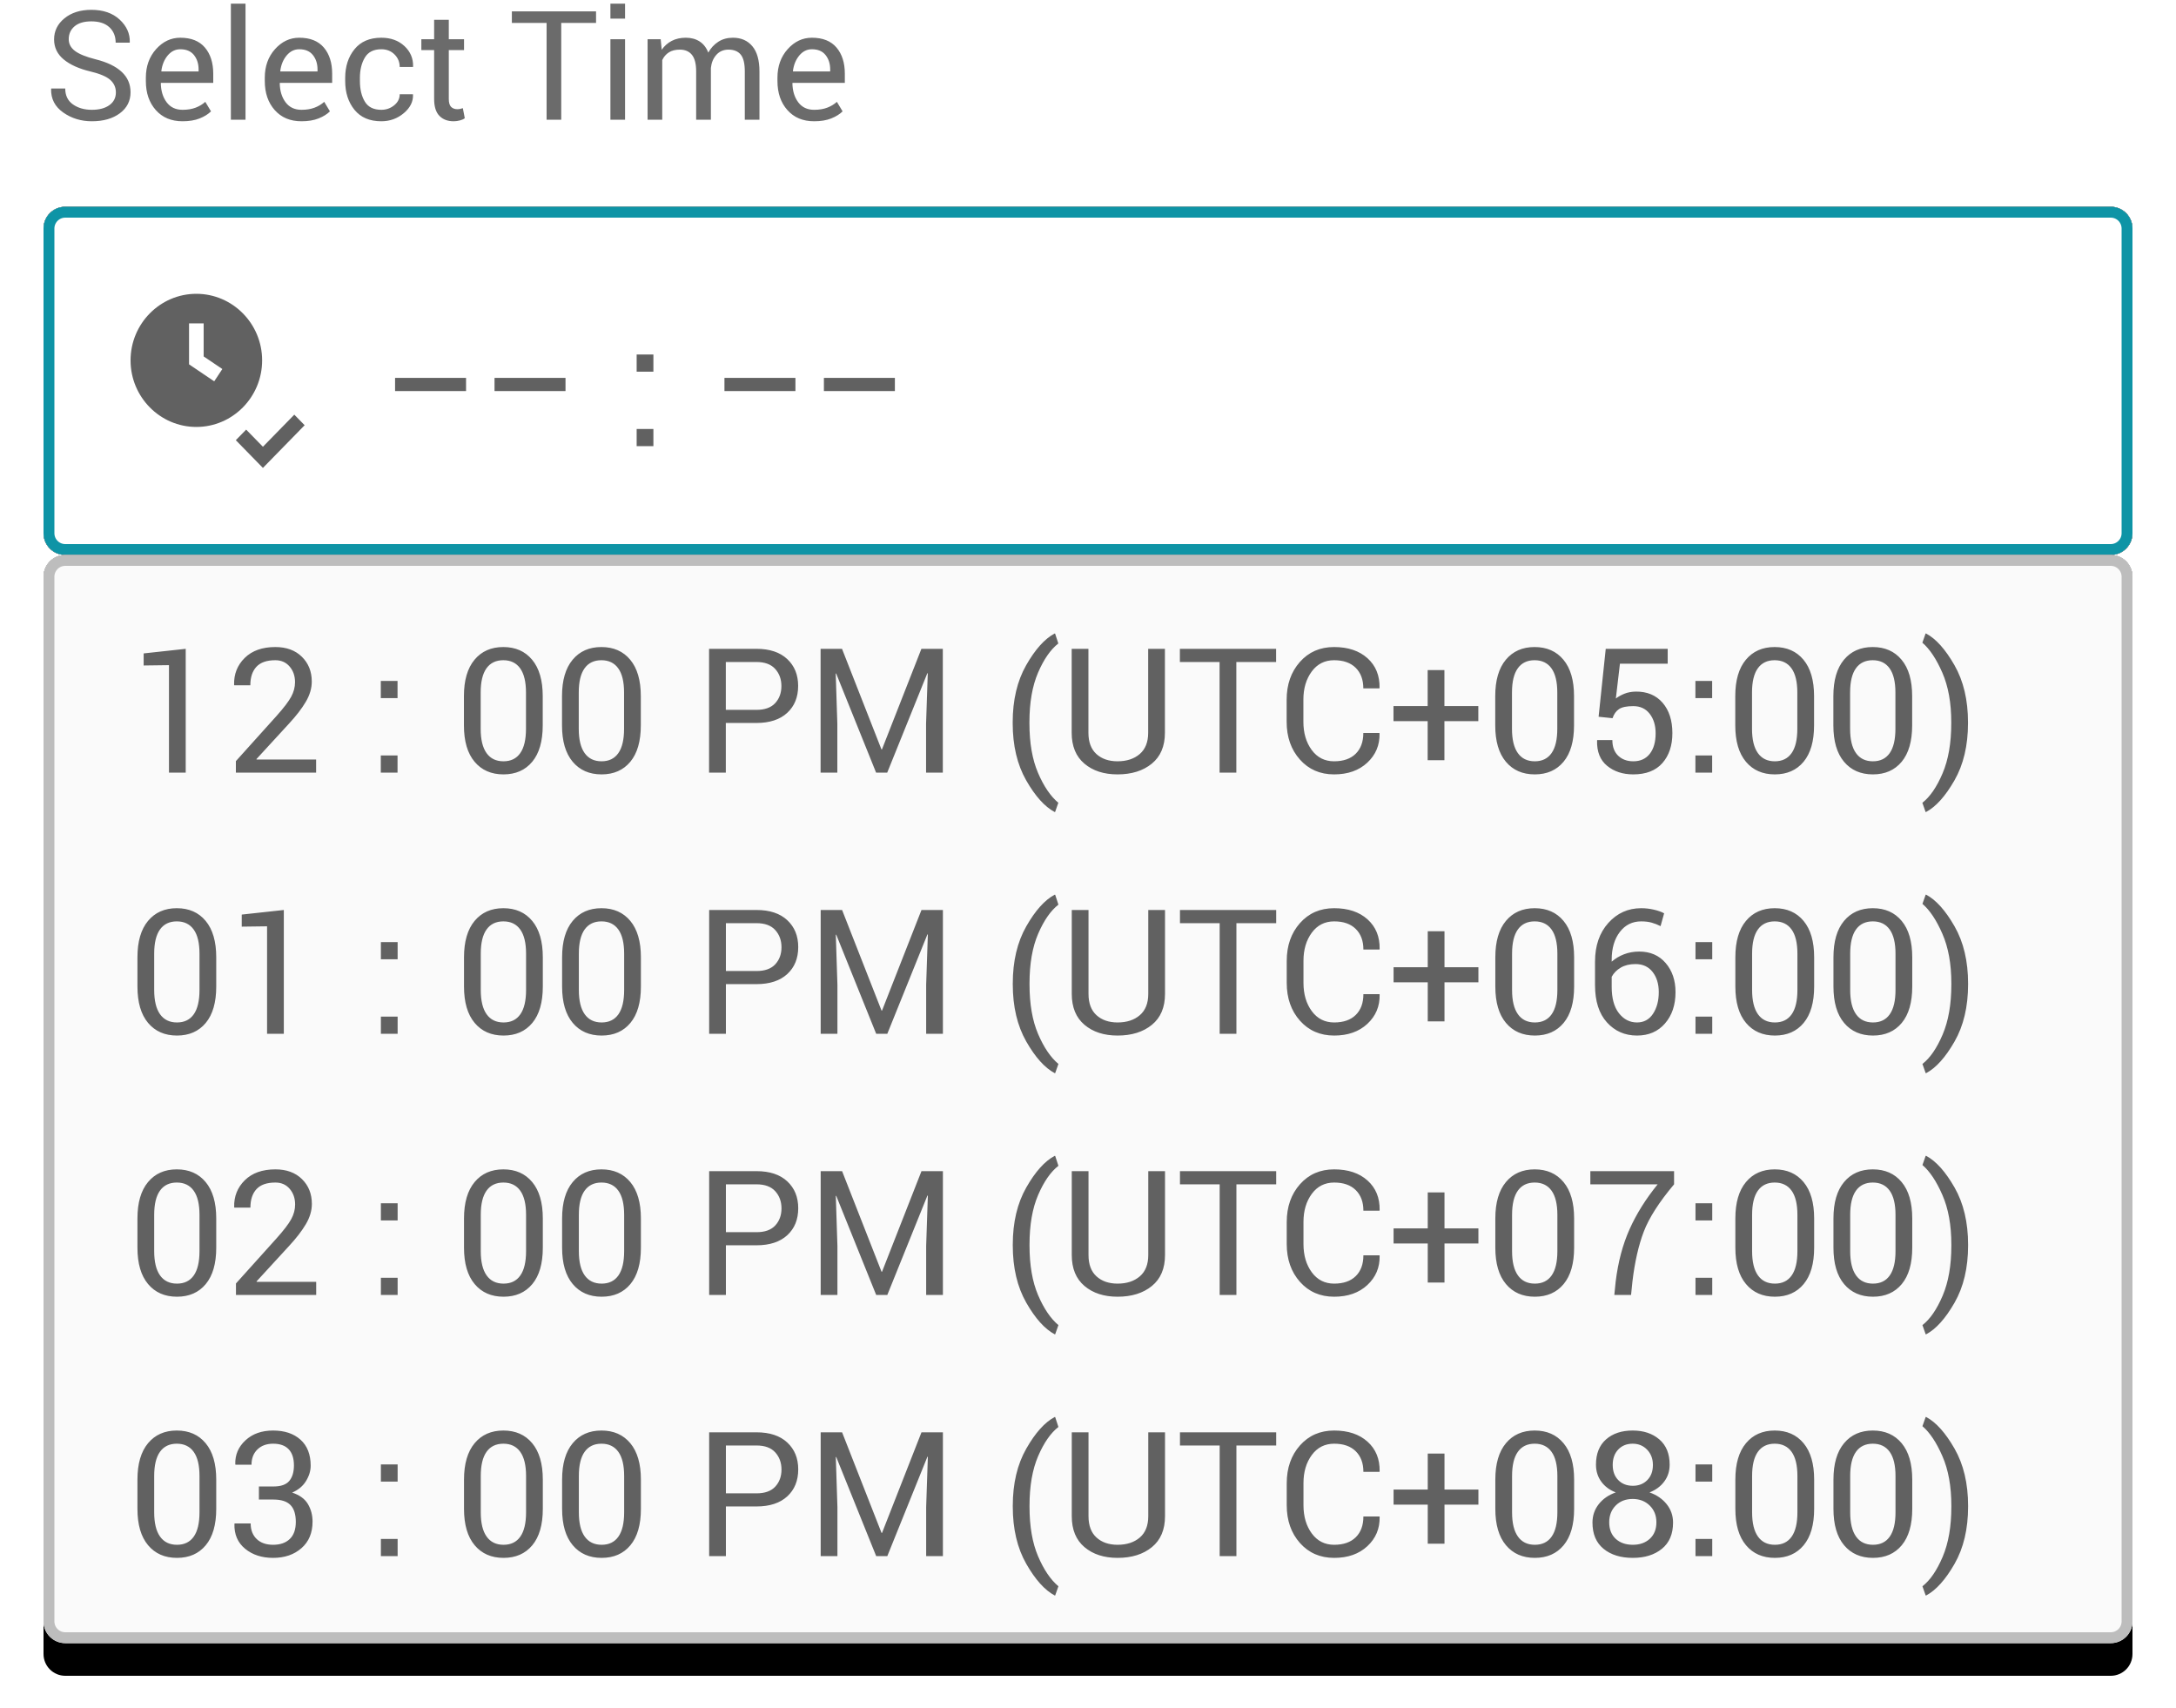 <?xml version="1.0" encoding="UTF-8" standalone="no"?>
<svg width="200px" height="157px" viewBox="0 0 200 157" version="1.1" xmlns="http://www.w3.org/2000/svg" xmlns:xlink="http://www.w3.org/1999/xlink">
    <!-- Generator: Sketch 47.1 (45422) - http://www.bohemiancoding.com/sketch -->
    <title>time-picker-with-utc-offsets</title>
    <desc>Created with Sketch.</desc>
    <defs>
        <path d="M2,1.77638394e-15 L190,1.77638394e-15 L190,1.77635684e-15 C191.105,1.5734484e-15 192,0.895 192,2 L192,30 L192,30 C192,31.105 191.105,32 190,32 L133.863,32 L2,32 L2,32 C0.895,32 1.3527075e-16,31.105 0,30 L0,2 L0,2 C-1.3527075e-16,0.895 0.895,1.97926528e-15 2,1.77638394e-15 Z" id="path-1"></path>
        <filter x="-3.1%" y="-18.8%" width="106.2%" height="137.5%" filterUnits="objectBoundingBox" id="filter-2">
            <feOffset dx="0" dy="0" in="SourceAlpha" result="shadowOffsetOuter1"></feOffset>
            <feGaussianBlur stdDeviation="2" in="shadowOffsetOuter1" result="shadowBlurOuter1"></feGaussianBlur>
            <feColorMatrix values="0 0 0 0 0.055   0 0 0 0 0.58   0 0 0 0 0.651  0 0 0 0.5 0" type="matrix" in="shadowBlurOuter1"></feColorMatrix>
        </filter>
        <path d="M2,0 L190,0 L190,0 C191.105,0 192,0.896 192,2 L192,98 L192,98 C192,99.105 191.105,100 190,100 L133.863,100 L2,100 L2,100 C0.895,100 7.98370909e-15,99.105 0,98 L0,2 L-2.22044605e-16,2 C-3.57315355e-16,0.896 0.895,0 2,0 Z" id="path-3"></path>
        <filter x="-3.1%" y="-3.0%" width="106.2%" height="112.0%" filterUnits="objectBoundingBox" id="filter-4">
            <feOffset dx="0" dy="3" in="SourceAlpha" result="shadowOffsetOuter1"></feOffset>
            <feGaussianBlur stdDeviation="1.5" in="shadowOffsetOuter1" result="shadowBlurOuter1"></feGaussianBlur>
            <feColorMatrix values="0 0 0 0 0   0 0 0 0 0   0 0 0 0 0  0 0 0 0.16 0" type="matrix" in="shadowBlurOuter1"></feColorMatrix>
        </filter>
    </defs>
    <g stroke="none" stroke-width="1" fill="none" fill-rule="evenodd">
        <g transform="translate(4, -4)">
            <g transform="translate(0, 23)">
                <g>
                    <g fill="#000000" fill-rule="nonzero">
                        <path d="M2,1.77638394e-15 L190,1.77638394e-15 L190,1.77635684e-15 C191.105,1.5734484e-15 192,0.895 192,2 L192,30 L192,30 C192,31.105 191.105,32 190,32 L133.863,32 L2,32 L2,32 C0.895,32 1.3527075e-16,31.105 0,30 L0,2 L0,2 C-1.3527075e-16,0.895 0.895,1.97926528e-15 2,1.77638394e-15 Z"></path>
                    </g>
                    <g>
                        <g>
                            <use fill="black" fill-opacity="1" filter="url(#filter-2)" xlink:href="#path-1"></use>
                            <use fill="#FFFFFF" fill-rule="evenodd" xlink:href="#path-1"></use>
                        </g>
                    </g>
                    <path d="M2,0.5 C1.172,0.5 0.5,1.172 0.5,2 L0.5,30 C0.5,30.828 1.172,31.5 2,31.5 L190,31.5 C190.828,31.5 191.5,30.828 191.5,30 L191.5,2 C191.5,1.172 190.828,0.5 190,0.5 L2,0.5 Z" stroke="#0E94A6"></path>
                </g>
                <g transform="translate(31, 5)" fill="#616161">
                    <path d="M7.836,11.938 L1.312,11.938 L1.312,10.727 L7.836,10.727 L7.836,11.938 Z M16.977,11.938 L10.453,11.938 L10.453,10.727 L16.977,10.727 L16.977,11.938 Z M25.055,17 L23.516,17 L23.516,15.422 L25.055,15.422 L25.055,17 Z M25.055,10.156 L23.516,10.156 L23.516,8.578 L25.055,8.578 L25.055,10.156 Z M38.109,11.938 L31.586,11.938 L31.586,10.727 L38.109,10.727 L38.109,11.938 Z M47.25,11.938 L40.727,11.938 L40.727,10.727 L47.25,10.727 L47.25,11.938 Z"></path>
                </g>
                <path d="M20.093,14.118 C20.093,10.745 17.381,8 14.047,8 C10.712,8 8,10.745 8,14.118 C8,17.491 10.713,20.235 14.047,20.235 C17.38,20.235 20.093,17.491 20.093,14.118 Z M15.689,16.043 L13.375,14.481 L13.375,10.719 L14.718,10.719 L14.718,13.754 L16.435,14.912 L15.689,16.043 Z M23.05,19.106 L24,20.077 L20.165,24 L17.674,21.452 L18.625,20.48 L20.165,22.056 L23.05,19.106 Z" fill="#616161" fill-rule="nonzero"></path>
            </g>
            <g fill="#6B6B6B">
                <path d="M6.651,12.491 C6.651,12.035 6.48,11.654 6.139,11.346 C5.797,11.039 5.191,10.78 4.32,10.57 C3.268,10.32 2.446,9.951 1.856,9.463 C1.266,8.975 0.971,8.362 0.971,7.624 C0.971,6.849 1.289,6.202 1.924,5.683 C2.56,5.163 3.384,4.903 4.396,4.903 C5.485,4.903 6.352,5.202 6.997,5.799 C7.641,6.396 7.952,7.089 7.93,7.877 L7.916,7.918 L6.631,7.918 C6.631,7.335 6.438,6.863 6.053,6.503 C5.668,6.143 5.116,5.963 4.396,5.963 C3.726,5.963 3.212,6.114 2.854,6.417 C2.496,6.721 2.317,7.116 2.317,7.604 C2.317,8.036 2.511,8.398 2.898,8.687 C3.286,8.976 3.915,9.23 4.785,9.449 C5.833,9.709 6.631,10.092 7.178,10.598 C7.725,11.104 7.998,11.73 7.998,12.478 C7.998,13.28 7.67,13.924 7.014,14.412 C6.357,14.9 5.501,15.144 4.443,15.144 C3.45,15.144 2.571,14.875 1.808,14.337 C1.045,13.799 0.674,13.079 0.697,12.177 L0.711,12.136 L1.996,12.136 C1.996,12.774 2.231,13.259 2.7,13.592 C3.17,13.924 3.751,14.091 4.443,14.091 C5.122,14.091 5.66,13.947 6.057,13.66 C6.453,13.373 6.651,12.983 6.651,12.491 Z M12.776,15.144 C11.746,15.144 10.927,14.801 10.319,14.115 C9.71,13.429 9.406,12.539 9.406,11.445 L9.406,11.145 C9.406,10.092 9.72,9.216 10.346,8.516 C10.973,7.817 11.715,7.467 12.571,7.467 C13.569,7.467 14.324,7.768 14.834,8.369 C15.344,8.971 15.6,9.773 15.6,10.775 L15.6,11.616 L10.801,11.616 L10.78,11.65 C10.794,12.361 10.974,12.946 11.32,13.404 C11.667,13.862 12.152,14.091 12.776,14.091 C13.232,14.091 13.632,14.026 13.976,13.896 C14.32,13.766 14.618,13.587 14.868,13.359 L15.395,14.234 C15.13,14.494 14.782,14.711 14.349,14.884 C13.916,15.057 13.392,15.144 12.776,15.144 Z M12.571,8.526 C12.12,8.526 11.735,8.717 11.416,9.097 C11.097,9.478 10.901,9.955 10.828,10.529 L10.842,10.563 L14.253,10.563 L14.253,10.386 C14.253,9.857 14.112,9.415 13.829,9.06 C13.547,8.704 13.127,8.526 12.571,8.526 Z M18.566,15 L17.22,15 L17.22,4.336 L18.566,4.336 L18.566,15 Z M23.707,15.144 C22.677,15.144 21.858,14.801 21.25,14.115 C20.641,13.429 20.337,12.539 20.337,11.445 L20.337,11.145 C20.337,10.092 20.65,9.216 21.277,8.516 C21.903,7.817 22.645,7.467 23.502,7.467 C24.5,7.467 25.254,7.768 25.765,8.369 C26.275,8.971 26.53,9.773 26.53,10.775 L26.53,11.616 L21.731,11.616 L21.711,11.65 C21.725,12.361 21.905,12.946 22.251,13.404 C22.597,13.862 23.083,14.091 23.707,14.091 C24.163,14.091 24.563,14.026 24.907,13.896 C25.251,13.766 25.548,13.587 25.799,13.359 L26.325,14.234 C26.061,14.494 25.712,14.711 25.279,14.884 C24.846,15.057 24.322,15.144 23.707,15.144 Z M23.502,8.526 C23.051,8.526 22.666,8.717 22.347,9.097 C22.028,9.478 21.832,9.955 21.759,10.529 L21.772,10.563 L25.184,10.563 L25.184,10.386 C25.184,9.857 25.042,9.415 24.76,9.06 C24.477,8.704 24.058,8.526 23.502,8.526 Z M31.049,14.091 C31.495,14.091 31.889,13.953 32.228,13.677 C32.568,13.402 32.737,13.063 32.737,12.662 L33.947,12.662 L33.961,12.703 C33.984,13.341 33.7,13.907 33.11,14.402 C32.52,14.896 31.833,15.144 31.049,15.144 C29.973,15.144 29.151,14.793 28.581,14.091 C28.011,13.389 27.727,12.507 27.727,11.445 L27.727,11.158 C27.727,10.105 28.013,9.227 28.584,8.523 C29.156,7.819 29.978,7.467 31.049,7.467 C31.915,7.467 32.622,7.722 33.171,8.232 C33.721,8.743 33.986,9.369 33.968,10.112 L33.954,10.153 L32.737,10.153 C32.737,9.702 32.578,9.318 32.259,9.001 C31.94,8.685 31.536,8.526 31.049,8.526 C30.342,8.526 29.838,8.78 29.535,9.289 C29.232,9.797 29.08,10.42 29.08,11.158 L29.08,11.445 C29.08,12.202 29.23,12.832 29.531,13.335 C29.832,13.839 30.338,14.091 31.049,14.091 Z M37.249,5.819 L37.249,7.604 L38.65,7.604 L38.65,8.602 L37.249,8.602 L37.249,13.093 C37.249,13.439 37.321,13.683 37.464,13.824 C37.608,13.965 37.798,14.036 38.035,14.036 C38.113,14.036 38.198,14.027 38.292,14.009 C38.385,13.991 38.468,13.968 38.541,13.94 L38.719,14.863 C38.618,14.945 38.472,15.013 38.278,15.065 C38.084,15.117 37.889,15.144 37.693,15.144 C37.146,15.144 36.711,14.978 36.388,14.648 C36.064,14.318 35.902,13.799 35.902,13.093 L35.902,8.602 L34.727,8.602 L34.727,7.604 L35.902,7.604 L35.902,5.819 L37.249,5.819 Z M50.784,6.106 L47.585,6.106 L47.585,15 L46.238,15 L46.238,6.106 L43.046,6.106 L43.046,5.047 L50.784,5.047 L50.784,6.106 Z M53.45,15 L52.104,15 L52.104,7.604 L53.45,7.604 L53.45,15 Z M53.45,5.71 L52.104,5.71 L52.104,4.336 L53.45,4.336 L53.45,5.71 Z M56.725,7.604 L56.82,8.574 C57.062,8.223 57.368,7.951 57.74,7.757 C58.111,7.564 58.543,7.467 59.035,7.467 C59.527,7.467 59.95,7.581 60.303,7.809 C60.656,8.036 60.922,8.378 61.1,8.834 C61.332,8.415 61.64,8.082 62.022,7.836 C62.405,7.59 62.852,7.467 63.362,7.467 C64.114,7.467 64.709,7.725 65.146,8.243 C65.584,8.76 65.803,9.538 65.803,10.577 L65.803,15 L64.456,15 L64.456,10.563 C64.456,9.834 64.331,9.318 64.08,9.015 C63.829,8.712 63.456,8.561 62.959,8.561 C62.499,8.561 62.126,8.72 61.841,9.039 C61.556,9.358 61.389,9.761 61.339,10.249 L61.339,15 L59.985,15 L59.985,10.563 C59.985,9.871 59.857,9.364 59.599,9.042 C59.342,8.721 58.971,8.561 58.488,8.561 C58.078,8.561 57.741,8.645 57.477,8.813 C57.212,8.982 57.009,9.219 56.868,9.524 L56.868,15 L55.521,15 L55.521,7.604 L56.725,7.604 Z M70.827,15.144 C69.797,15.144 68.978,14.801 68.37,14.115 C67.761,13.429 67.457,12.539 67.457,11.445 L67.457,11.145 C67.457,10.092 67.77,9.216 68.397,8.516 C69.024,7.817 69.765,7.467 70.622,7.467 C71.62,7.467 72.374,7.768 72.885,8.369 C73.395,8.971 73.65,9.773 73.65,10.775 L73.65,11.616 L68.852,11.616 L68.831,11.65 C68.845,12.361 69.025,12.946 69.371,13.404 C69.717,13.862 70.203,14.091 70.827,14.091 C71.283,14.091 71.683,14.026 72.027,13.896 C72.371,13.766 72.668,13.587 72.919,13.359 L73.445,14.234 C73.181,14.494 72.832,14.711 72.399,14.884 C71.966,15.057 71.442,15.144 70.827,15.144 Z M70.622,8.526 C70.171,8.526 69.786,8.717 69.467,9.097 C69.148,9.478 68.952,9.955 68.879,10.529 L68.893,10.563 L72.304,10.563 L72.304,10.386 C72.304,9.857 72.162,9.415 71.88,9.06 C71.597,8.704 71.178,8.526 70.622,8.526 Z"></path>
            </g>
            <g transform="translate(0, 55)">
                <g>
                    <g fill="#000000" fill-rule="nonzero">
                        <path d="M2,0 L190,0 L190,0 C191.105,0 192,0.896 192,2 L192,98 L192,98 C192,99.105 191.105,100 190,100 L133.863,100 L2,100 L2,100 C0.895,100 7.98370909e-15,99.105 0,98 L0,2 L-2.22044605e-16,2 C-3.57315355e-16,0.896 0.895,0 2,0 Z"></path>
                    </g>
                    <g>
                        <g>
                            <use fill="black" fill-opacity="1" filter="url(#filter-4)" xlink:href="#path-3"></use>
                            <use fill="#FAFAFA" fill-rule="evenodd" xlink:href="#path-3"></use>
                        </g>
                    </g>
                    <path d="M2,0.5 C1.172,0.5 0.5,1.172 0.5,2 L0.5,98 C0.5,98.829 1.172,99.5 2,99.5 L190,99.5 C190.828,99.5 191.5,98.829 191.5,98 L191.5,2 C191.5,1.172 190.828,0.5 190,0.5 L2,0.5 Z" stroke="#BDBDBD"></path>
                </g>
                <g transform="translate(7.75, 3)" fill="#616161">
                    <g>
                        <path d="M5.32,17 L3.781,17 L3.781,7.125 L1.453,7.156 L1.453,6.047 L5.32,5.625 L5.32,17 Z M17.305,17 L9.93,17 L9.93,15.945 L13.656,11.805 C14.323,11.06 14.775,10.469 15.012,10.031 C15.249,9.594 15.367,9.146 15.367,8.688 C15.367,8.12 15.202,7.642 14.871,7.254 C14.54,6.866 14.102,6.672 13.555,6.672 C12.768,6.672 12.189,6.874 11.816,7.277 C11.444,7.681 11.258,8.247 11.258,8.977 L9.781,8.977 L9.766,8.93 C9.74,7.951 10.065,7.128 10.742,6.461 C11.419,5.794 12.357,5.461 13.555,5.461 C14.576,5.461 15.389,5.759 15.996,6.355 C16.603,6.952 16.906,7.711 16.906,8.633 C16.906,9.253 16.723,9.874 16.355,10.496 C15.988,11.118 15.474,11.786 14.812,12.5 L11.82,15.758 L11.836,15.797 L17.305,15.797 L17.305,17 Z M24.789,17 L23.25,17 L23.25,15.422 L24.789,15.422 L24.789,17 Z M24.789,10.156 L23.25,10.156 L23.25,8.578 L24.789,8.578 L24.789,10.156 Z M38.133,12.664 C38.133,14.117 37.811,15.23 37.168,16.004 C36.525,16.777 35.643,17.164 34.523,17.164 C33.404,17.164 32.518,16.776 31.867,16 C31.216,15.224 30.891,14.112 30.891,12.664 L30.891,9.969 C30.891,8.521 31.215,7.408 31.863,6.629 C32.512,5.85 33.393,5.461 34.508,5.461 C35.628,5.461 36.512,5.85 37.16,6.629 C37.809,7.408 38.133,8.521 38.133,9.969 L38.133,12.664 Z M36.594,9.641 C36.594,8.656 36.415,7.915 36.059,7.418 C35.702,6.921 35.185,6.672 34.508,6.672 C33.831,6.672 33.315,6.921 32.961,7.418 C32.607,7.915 32.43,8.656 32.43,9.641 L32.43,12.977 C32.43,13.961 32.609,14.704 32.969,15.207 C33.328,15.71 33.846,15.961 34.523,15.961 C35.201,15.961 35.715,15.711 36.066,15.211 C36.418,14.711 36.594,13.966 36.594,12.977 L36.594,9.641 Z M47.148,12.664 C47.148,14.117 46.827,15.23 46.184,16.004 C45.54,16.777 44.659,17.164 43.539,17.164 C42.419,17.164 41.534,16.776 40.883,16 C40.232,15.224 39.906,14.112 39.906,12.664 L39.906,9.969 C39.906,8.521 40.23,7.408 40.879,6.629 C41.527,5.85 42.409,5.461 43.523,5.461 C44.643,5.461 45.527,5.85 46.176,6.629 C46.824,7.408 47.148,8.521 47.148,9.969 L47.148,12.664 Z M45.609,9.641 C45.609,8.656 45.431,7.915 45.074,7.418 C44.717,6.921 44.201,6.672 43.523,6.672 C42.846,6.672 42.331,6.921 41.977,7.418 C41.622,7.915 41.445,8.656 41.445,9.641 L41.445,12.977 C41.445,13.961 41.625,14.704 41.984,15.207 C42.344,15.71 42.862,15.961 43.539,15.961 C44.216,15.961 44.73,15.711 45.082,15.211 C45.434,14.711 45.609,13.966 45.609,12.977 L45.609,9.641 Z M54.961,12.438 L54.961,17 L53.422,17 L53.422,5.625 L57.773,5.625 C58.987,5.625 59.93,5.937 60.602,6.562 C61.273,7.188 61.609,8.01 61.609,9.031 C61.609,10.068 61.273,10.895 60.602,11.512 C59.93,12.129 58.987,12.438 57.773,12.438 L54.961,12.438 Z M54.961,11.234 L57.773,11.234 C58.544,11.234 59.12,11.027 59.5,10.613 C59.88,10.199 60.07,9.677 60.07,9.047 C60.07,8.417 59.879,7.891 59.496,7.469 C59.113,7.047 58.539,6.836 57.773,6.836 L54.961,6.836 L54.961,11.234 Z M65.641,5.625 L69.266,14.867 L69.312,14.867 L72.938,5.625 L74.906,5.625 L74.906,17 L73.367,17 L73.367,12.5 L73.523,7.875 L73.484,7.867 L69.797,17 L68.773,17 L65.102,7.891 L65.062,7.898 L65.211,12.5 L65.211,17 L63.672,17 L63.672,5.625 L65.641,5.625 Z M81.328,12.383 C81.328,10.331 81.742,8.578 82.57,7.125 C83.398,5.672 84.268,4.703 85.18,4.219 L85.227,4.227 L85.523,5.133 C84.81,5.69 84.189,6.583 83.66,7.812 C83.132,9.042 82.867,10.56 82.867,12.367 L82.867,12.469 C82.867,14.276 83.13,15.794 83.656,17.023 C84.182,18.253 84.805,19.169 85.523,19.773 L85.227,20.617 L85.18,20.617 C84.268,20.133 83.398,19.165 82.57,17.715 C81.742,16.264 81.328,14.51 81.328,12.453 L81.328,12.383 Z M95.32,5.625 L95.32,13.336 C95.32,14.576 94.918,15.523 94.113,16.18 C93.309,16.836 92.258,17.164 90.961,17.164 C89.711,17.164 88.697,16.835 87.918,16.176 C87.139,15.517 86.75,14.57 86.75,13.336 L86.75,5.625 L88.289,5.625 L88.289,13.336 C88.289,14.195 88.534,14.848 89.023,15.293 C89.513,15.738 90.159,15.961 90.961,15.961 C91.805,15.961 92.486,15.738 93.004,15.293 C93.522,14.848 93.781,14.195 93.781,13.336 L93.781,5.625 L95.32,5.625 Z M105.539,6.836 L101.883,6.836 L101.883,17 L100.344,17 L100.344,6.836 L96.695,6.836 L96.695,5.625 L105.539,5.625 L105.539,6.836 Z M115.031,13.359 L115.047,13.406 C115.068,14.474 114.693,15.367 113.922,16.086 C113.151,16.805 112.133,17.164 110.867,17.164 C109.581,17.164 108.533,16.708 107.723,15.797 C106.913,14.885 106.508,13.729 106.508,12.328 L106.508,10.305 C106.508,8.904 106.913,7.746 107.723,6.832 C108.533,5.918 109.581,5.461 110.867,5.461 C112.154,5.461 113.177,5.803 113.938,6.488 C114.698,7.173 115.068,8.081 115.047,9.211 L115.031,9.258 L113.555,9.258 C113.555,8.461 113.32,7.831 112.852,7.367 C112.383,6.904 111.721,6.672 110.867,6.672 C110.008,6.672 109.323,7.018 108.812,7.711 C108.302,8.404 108.047,9.263 108.047,10.289 L108.047,12.328 C108.047,13.365 108.302,14.229 108.812,14.922 C109.323,15.615 110.008,15.961 110.867,15.961 C111.721,15.961 112.383,15.73 112.852,15.27 C113.32,14.809 113.555,14.172 113.555,13.359 L115.031,13.359 Z M121.008,10.883 L124.125,10.883 L124.125,12.273 L121.008,12.273 L121.008,15.859 L119.469,15.859 L119.469,12.273 L116.328,12.273 L116.328,10.883 L119.469,10.883 L119.469,7.578 L121.008,7.578 L121.008,10.883 Z M132.922,12.664 C132.922,14.117 132.6,15.23 131.957,16.004 C131.314,16.777 130.432,17.164 129.312,17.164 C128.193,17.164 127.307,16.776 126.656,16 C126.005,15.224 125.68,14.112 125.68,12.664 L125.68,9.969 C125.68,8.521 126.004,7.408 126.652,6.629 C127.301,5.85 128.182,5.461 129.297,5.461 C130.417,5.461 131.301,5.85 131.949,6.629 C132.598,7.408 132.922,8.521 132.922,9.969 L132.922,12.664 Z M131.383,9.641 C131.383,8.656 131.204,7.915 130.848,7.418 C130.491,6.921 129.974,6.672 129.297,6.672 C128.62,6.672 128.104,6.921 127.75,7.418 C127.396,7.915 127.219,8.656 127.219,9.641 L127.219,12.977 C127.219,13.961 127.398,14.704 127.758,15.207 C128.117,15.71 128.635,15.961 129.312,15.961 C129.99,15.961 130.504,15.711 130.855,15.211 C131.207,14.711 131.383,13.966 131.383,12.977 L131.383,9.641 Z M135.18,11.867 L135.836,5.625 L141.531,5.625 L141.531,6.992 L137.141,6.992 L136.766,10.188 C137.005,10.01 137.272,9.863 137.566,9.746 C137.861,9.629 138.201,9.565 138.586,9.555 C139.633,9.544 140.457,9.885 141.059,10.578 C141.66,11.271 141.961,12.203 141.961,13.375 C141.961,14.516 141.655,15.432 141.043,16.125 C140.431,16.818 139.539,17.164 138.367,17.164 C137.404,17.164 136.602,16.901 135.961,16.375 C135.32,15.849 135.013,15.076 135.039,14.055 L135.055,14.008 L136.445,14.008 C136.445,14.628 136.624,15.108 136.98,15.449 C137.337,15.79 137.799,15.961 138.367,15.961 C139.018,15.961 139.523,15.732 139.883,15.273 C140.242,14.815 140.422,14.188 140.422,13.391 C140.422,12.661 140.24,12.063 139.875,11.594 C139.51,11.125 139.008,10.891 138.367,10.891 C137.763,10.891 137.326,10.982 137.055,11.164 C136.784,11.346 136.586,11.625 136.461,12 L135.18,11.867 Z M145.617,17 L144.078,17 L144.078,15.422 L145.617,15.422 L145.617,17 Z M145.617,10.156 L144.078,10.156 L144.078,8.578 L145.617,8.578 L145.617,10.156 Z M154.984,12.664 C154.984,14.117 154.663,15.23 154.02,16.004 C153.376,16.777 152.495,17.164 151.375,17.164 C150.255,17.164 149.37,16.776 148.719,16 C148.068,15.224 147.742,14.112 147.742,12.664 L147.742,9.969 C147.742,8.521 148.066,7.408 148.715,6.629 C149.363,5.85 150.245,5.461 151.359,5.461 C152.479,5.461 153.363,5.85 154.012,6.629 C154.66,7.408 154.984,8.521 154.984,9.969 L154.984,12.664 Z M153.445,9.641 C153.445,8.656 153.267,7.915 152.91,7.418 C152.553,6.921 152.036,6.672 151.359,6.672 C150.682,6.672 150.167,6.921 149.812,7.418 C149.458,7.915 149.281,8.656 149.281,9.641 L149.281,12.977 C149.281,13.961 149.461,14.704 149.82,15.207 C150.18,15.71 150.698,15.961 151.375,15.961 C152.052,15.961 152.566,15.711 152.918,15.211 C153.27,14.711 153.445,13.966 153.445,12.977 L153.445,9.641 Z M164,12.664 C164,14.117 163.678,15.23 163.035,16.004 C162.392,16.777 161.51,17.164 160.391,17.164 C159.271,17.164 158.385,16.776 157.734,16 C157.083,15.224 156.758,14.112 156.758,12.664 L156.758,9.969 C156.758,8.521 157.082,7.408 157.73,6.629 C158.379,5.85 159.26,5.461 160.375,5.461 C161.495,5.461 162.379,5.85 163.027,6.629 C163.676,7.408 164,8.521 164,9.969 L164,12.664 Z M162.461,9.641 C162.461,8.656 162.283,7.915 161.926,7.418 C161.569,6.921 161.052,6.672 160.375,6.672 C159.698,6.672 159.182,6.921 158.828,7.418 C158.474,7.915 158.297,8.656 158.297,9.641 L158.297,12.977 C158.297,13.961 158.477,14.704 158.836,15.207 C159.195,15.71 159.714,15.961 160.391,15.961 C161.068,15.961 161.582,15.711 161.934,15.211 C162.285,14.711 162.461,13.966 162.461,12.977 L162.461,9.641 Z M169.133,12.453 C169.133,14.51 168.717,16.264 167.887,17.715 C167.056,19.165 166.188,20.133 165.281,20.617 L165.234,20.617 L164.938,19.773 C165.641,19.227 166.259,18.327 166.793,17.074 C167.327,15.822 167.594,14.286 167.594,12.469 L167.594,12.367 C167.594,10.586 167.319,9.066 166.77,7.809 C166.22,6.551 165.609,5.635 164.938,5.062 L165.234,4.219 L165.281,4.219 C166.188,4.703 167.056,5.672 167.887,7.125 C168.717,8.578 169.133,10.331 169.133,12.383 L169.133,12.453 Z"></path>
                    </g>
                    <g transform="translate(0, 48)">
                        <path d="M8.125,12.664 C8.125,14.117 7.803,15.23 7.16,16.004 C6.517,16.777 5.635,17.164 4.516,17.164 C3.396,17.164 2.51,16.776 1.859,16 C1.208,15.224 0.883,14.112 0.883,12.664 L0.883,9.969 C0.883,8.521 1.207,7.408 1.855,6.629 C2.504,5.85 3.385,5.461 4.5,5.461 C5.62,5.461 6.504,5.85 7.152,6.629 C7.801,7.408 8.125,8.521 8.125,9.969 L8.125,12.664 Z M6.586,9.641 C6.586,8.656 6.408,7.915 6.051,7.418 C5.694,6.921 5.177,6.672 4.5,6.672 C3.823,6.672 3.307,6.921 2.953,7.418 C2.599,7.915 2.422,8.656 2.422,9.641 L2.422,12.977 C2.422,13.961 2.602,14.704 2.961,15.207 C3.32,15.71 3.839,15.961 4.516,15.961 C5.193,15.961 5.707,15.711 6.059,15.211 C6.41,14.711 6.586,13.966 6.586,12.977 L6.586,9.641 Z M17.312,17 L9.938,17 L9.938,15.945 L13.664,11.805 C14.331,11.06 14.783,10.469 15.02,10.031 C15.257,9.594 15.375,9.146 15.375,8.688 C15.375,8.12 15.21,7.642 14.879,7.254 C14.548,6.866 14.109,6.672 13.562,6.672 C12.776,6.672 12.197,6.874 11.824,7.277 C11.452,7.681 11.266,8.247 11.266,8.977 L9.789,8.977 L9.773,8.93 C9.747,7.951 10.073,7.128 10.75,6.461 C11.427,5.794 12.365,5.461 13.562,5.461 C14.583,5.461 15.397,5.759 16.004,6.355 C16.611,6.952 16.914,7.711 16.914,8.633 C16.914,9.253 16.73,9.874 16.363,10.496 C15.996,11.118 15.482,11.786 14.82,12.5 L11.828,15.758 L11.844,15.797 L17.312,15.797 L17.312,17 Z M24.797,17 L23.258,17 L23.258,15.422 L24.797,15.422 L24.797,17 Z M24.797,10.156 L23.258,10.156 L23.258,8.578 L24.797,8.578 L24.797,10.156 Z M38.141,12.664 C38.141,14.117 37.819,15.23 37.176,16.004 C36.533,16.777 35.651,17.164 34.531,17.164 C33.411,17.164 32.526,16.776 31.875,16 C31.224,15.224 30.898,14.112 30.898,12.664 L30.898,9.969 C30.898,8.521 31.223,7.408 31.871,6.629 C32.52,5.85 33.401,5.461 34.516,5.461 C35.635,5.461 36.52,5.85 37.168,6.629 C37.816,7.408 38.141,8.521 38.141,9.969 L38.141,12.664 Z M36.602,9.641 C36.602,8.656 36.423,7.915 36.066,7.418 C35.71,6.921 35.193,6.672 34.516,6.672 C33.839,6.672 33.323,6.921 32.969,7.418 C32.615,7.915 32.438,8.656 32.438,9.641 L32.438,12.977 C32.438,13.961 32.617,14.704 32.977,15.207 C33.336,15.71 33.854,15.961 34.531,15.961 C35.208,15.961 35.723,15.711 36.074,15.211 C36.426,14.711 36.602,13.966 36.602,12.977 L36.602,9.641 Z M47.156,12.664 C47.156,14.117 46.835,15.23 46.191,16.004 C45.548,16.777 44.667,17.164 43.547,17.164 C42.427,17.164 41.542,16.776 40.891,16 C40.24,15.224 39.914,14.112 39.914,12.664 L39.914,9.969 C39.914,8.521 40.238,7.408 40.887,6.629 C41.535,5.85 42.417,5.461 43.531,5.461 C44.651,5.461 45.535,5.85 46.184,6.629 C46.832,7.408 47.156,8.521 47.156,9.969 L47.156,12.664 Z M45.617,9.641 C45.617,8.656 45.439,7.915 45.082,7.418 C44.725,6.921 44.208,6.672 43.531,6.672 C42.854,6.672 42.339,6.921 41.984,7.418 C41.63,7.915 41.453,8.656 41.453,9.641 L41.453,12.977 C41.453,13.961 41.633,14.704 41.992,15.207 C42.352,15.71 42.87,15.961 43.547,15.961 C44.224,15.961 44.738,15.711 45.09,15.211 C45.441,14.711 45.617,13.966 45.617,12.977 L45.617,9.641 Z M54.969,12.438 L54.969,17 L53.43,17 L53.43,5.625 L57.781,5.625 C58.995,5.625 59.937,5.937 60.609,6.562 C61.281,7.188 61.617,8.01 61.617,9.031 C61.617,10.068 61.281,10.895 60.609,11.512 C59.937,12.129 58.995,12.438 57.781,12.438 L54.969,12.438 Z M54.969,11.234 L57.781,11.234 C58.552,11.234 59.128,11.027 59.508,10.613 C59.888,10.199 60.078,9.677 60.078,9.047 C60.078,8.417 59.887,7.891 59.504,7.469 C59.121,7.047 58.547,6.836 57.781,6.836 L54.969,6.836 L54.969,11.234 Z M65.648,5.625 L69.273,14.867 L69.32,14.867 L72.945,5.625 L74.914,5.625 L74.914,17 L73.375,17 L73.375,12.5 L73.531,7.875 L73.492,7.867 L69.805,17 L68.781,17 L65.109,7.891 L65.07,7.898 L65.219,12.5 L65.219,17 L63.68,17 L63.68,5.625 L65.648,5.625 Z M81.336,12.383 C81.336,10.331 81.75,8.578 82.578,7.125 C83.406,5.672 84.276,4.703 85.188,4.219 L85.234,4.227 L85.531,5.133 C84.818,5.69 84.197,6.583 83.668,7.812 C83.139,9.042 82.875,10.56 82.875,12.367 L82.875,12.469 C82.875,14.276 83.138,15.794 83.664,17.023 C84.19,18.253 84.812,19.169 85.531,19.773 L85.234,20.617 L85.188,20.617 C84.276,20.133 83.406,19.165 82.578,17.715 C81.75,16.264 81.336,14.51 81.336,12.453 L81.336,12.383 Z M95.328,5.625 L95.328,13.336 C95.328,14.576 94.926,15.523 94.121,16.18 C93.316,16.836 92.266,17.164 90.969,17.164 C89.719,17.164 88.704,16.835 87.926,16.176 C87.147,15.517 86.758,14.57 86.758,13.336 L86.758,5.625 L88.297,5.625 L88.297,13.336 C88.297,14.195 88.542,14.848 89.031,15.293 C89.521,15.738 90.167,15.961 90.969,15.961 C91.813,15.961 92.493,15.738 93.012,15.293 C93.53,14.848 93.789,14.195 93.789,13.336 L93.789,5.625 L95.328,5.625 Z M105.547,6.836 L101.891,6.836 L101.891,17 L100.352,17 L100.352,6.836 L96.703,6.836 L96.703,5.625 L105.547,5.625 L105.547,6.836 Z M115.039,13.359 L115.055,13.406 C115.076,14.474 114.701,15.367 113.93,16.086 C113.159,16.805 112.141,17.164 110.875,17.164 C109.589,17.164 108.54,16.708 107.73,15.797 C106.921,14.885 106.516,13.729 106.516,12.328 L106.516,10.305 C106.516,8.904 106.921,7.746 107.73,6.832 C108.54,5.918 109.589,5.461 110.875,5.461 C112.161,5.461 113.185,5.803 113.945,6.488 C114.706,7.173 115.076,8.081 115.055,9.211 L115.039,9.258 L113.562,9.258 C113.562,8.461 113.328,7.831 112.859,7.367 C112.391,6.904 111.729,6.672 110.875,6.672 C110.016,6.672 109.331,7.018 108.82,7.711 C108.31,8.404 108.055,9.263 108.055,10.289 L108.055,12.328 C108.055,13.365 108.31,14.229 108.82,14.922 C109.331,15.615 110.016,15.961 110.875,15.961 C111.729,15.961 112.391,15.73 112.859,15.27 C113.328,14.809 113.562,14.172 113.562,13.359 L115.039,13.359 Z M121.016,10.883 L124.133,10.883 L124.133,12.273 L121.016,12.273 L121.016,15.859 L119.477,15.859 L119.477,12.273 L116.336,12.273 L116.336,10.883 L119.477,10.883 L119.477,7.578 L121.016,7.578 L121.016,10.883 Z M132.93,12.664 C132.93,14.117 132.608,15.23 131.965,16.004 C131.322,16.777 130.44,17.164 129.32,17.164 C128.201,17.164 127.315,16.776 126.664,16 C126.013,15.224 125.688,14.112 125.688,12.664 L125.688,9.969 C125.688,8.521 126.012,7.408 126.66,6.629 C127.309,5.85 128.19,5.461 129.305,5.461 C130.424,5.461 131.309,5.85 131.957,6.629 C132.605,7.408 132.93,8.521 132.93,9.969 L132.93,12.664 Z M131.391,9.641 C131.391,8.656 131.212,7.915 130.855,7.418 C130.499,6.921 129.982,6.672 129.305,6.672 C128.628,6.672 128.112,6.921 127.758,7.418 C127.404,7.915 127.227,8.656 127.227,9.641 L127.227,12.977 C127.227,13.961 127.406,14.704 127.766,15.207 C128.125,15.71 128.643,15.961 129.32,15.961 C129.997,15.961 130.512,15.711 130.863,15.211 C131.215,14.711 131.391,13.966 131.391,12.977 L131.391,9.641 Z M142.117,6.836 C140.742,8.471 139.814,9.921 139.332,11.184 C138.85,12.447 138.503,13.977 138.289,15.773 L138.164,17 L136.625,17 L136.75,15.773 C136.969,13.982 137.393,12.38 138.023,10.969 C138.654,9.557 139.516,8.18 140.609,6.836 L134.422,6.836 L134.422,5.625 L142.117,5.625 L142.117,6.836 Z M145.625,17 L144.086,17 L144.086,15.422 L145.625,15.422 L145.625,17 Z M145.625,10.156 L144.086,10.156 L144.086,8.578 L145.625,8.578 L145.625,10.156 Z M154.992,12.664 C154.992,14.117 154.671,15.23 154.027,16.004 C153.384,16.777 152.503,17.164 151.383,17.164 C150.263,17.164 149.378,16.776 148.727,16 C148.076,15.224 147.75,14.112 147.75,12.664 L147.75,9.969 C147.75,8.521 148.074,7.408 148.723,6.629 C149.371,5.85 150.253,5.461 151.367,5.461 C152.487,5.461 153.371,5.85 154.02,6.629 C154.668,7.408 154.992,8.521 154.992,9.969 L154.992,12.664 Z M153.453,9.641 C153.453,8.656 153.275,7.915 152.918,7.418 C152.561,6.921 152.044,6.672 151.367,6.672 C150.69,6.672 150.174,6.921 149.82,7.418 C149.466,7.915 149.289,8.656 149.289,9.641 L149.289,12.977 C149.289,13.961 149.469,14.704 149.828,15.207 C150.188,15.71 150.706,15.961 151.383,15.961 C152.06,15.961 152.574,15.711 152.926,15.211 C153.277,14.711 153.453,13.966 153.453,12.977 L153.453,9.641 Z M164.008,12.664 C164.008,14.117 163.686,15.23 163.043,16.004 C162.4,16.777 161.518,17.164 160.398,17.164 C159.279,17.164 158.393,16.776 157.742,16 C157.091,15.224 156.766,14.112 156.766,12.664 L156.766,9.969 C156.766,8.521 157.09,7.408 157.738,6.629 C158.387,5.85 159.268,5.461 160.383,5.461 C161.503,5.461 162.387,5.85 163.035,6.629 C163.684,7.408 164.008,8.521 164.008,9.969 L164.008,12.664 Z M162.469,9.641 C162.469,8.656 162.29,7.915 161.934,7.418 C161.577,6.921 161.06,6.672 160.383,6.672 C159.706,6.672 159.19,6.921 158.836,7.418 C158.482,7.915 158.305,8.656 158.305,9.641 L158.305,12.977 C158.305,13.961 158.484,14.704 158.844,15.207 C159.203,15.71 159.721,15.961 160.398,15.961 C161.076,15.961 161.59,15.711 161.941,15.211 C162.293,14.711 162.469,13.966 162.469,12.977 L162.469,9.641 Z M169.141,12.453 C169.141,14.51 168.725,16.264 167.895,17.715 C167.064,19.165 166.195,20.133 165.289,20.617 L165.242,20.617 L164.945,19.773 C165.648,19.227 166.267,18.327 166.801,17.074 C167.335,15.822 167.602,14.286 167.602,12.469 L167.602,12.367 C167.602,10.586 167.327,9.066 166.777,7.809 C166.228,6.551 165.617,5.635 164.945,5.062 L165.242,4.219 L165.289,4.219 C166.195,4.703 167.064,5.672 167.895,7.125 C168.725,8.578 169.141,10.331 169.141,12.383 L169.141,12.453 Z"></path>
                    </g>
                    <g transform="translate(0, 72)">
                        <path d="M8.125,12.664 C8.125,14.117 7.803,15.23 7.16,16.004 C6.517,16.777 5.635,17.164 4.516,17.164 C3.396,17.164 2.51,16.776 1.859,16 C1.208,15.224 0.883,14.112 0.883,12.664 L0.883,9.969 C0.883,8.521 1.207,7.408 1.855,6.629 C2.504,5.85 3.385,5.461 4.5,5.461 C5.62,5.461 6.504,5.85 7.152,6.629 C7.801,7.408 8.125,8.521 8.125,9.969 L8.125,12.664 Z M6.586,9.641 C6.586,8.656 6.408,7.915 6.051,7.418 C5.694,6.921 5.177,6.672 4.5,6.672 C3.823,6.672 3.307,6.921 2.953,7.418 C2.599,7.915 2.422,8.656 2.422,9.641 L2.422,12.977 C2.422,13.961 2.602,14.704 2.961,15.207 C3.32,15.71 3.839,15.961 4.516,15.961 C5.193,15.961 5.707,15.711 6.059,15.211 C6.41,14.711 6.586,13.966 6.586,12.977 L6.586,9.641 Z M12.047,10.602 L13.391,10.602 C14.073,10.602 14.556,10.431 14.84,10.09 C15.124,9.749 15.266,9.273 15.266,8.664 C15.266,8.013 15.104,7.518 14.781,7.18 C14.458,6.841 13.982,6.672 13.352,6.672 C12.753,6.672 12.272,6.848 11.91,7.199 C11.548,7.551 11.367,8.018 11.367,8.602 L9.891,8.602 L9.875,8.555 C9.849,7.695 10.16,6.965 10.809,6.363 C11.457,5.762 12.305,5.461 13.352,5.461 C14.404,5.461 15.242,5.741 15.867,6.301 C16.492,6.861 16.805,7.659 16.805,8.695 C16.805,9.164 16.663,9.632 16.379,10.098 C16.095,10.564 15.669,10.919 15.102,11.164 C15.784,11.388 16.267,11.74 16.551,12.219 C16.835,12.698 16.977,13.234 16.977,13.828 C16.977,14.865 16.637,15.68 15.957,16.273 C15.277,16.867 14.409,17.164 13.352,17.164 C12.315,17.164 11.457,16.884 10.777,16.324 C10.098,15.764 9.771,15.005 9.797,14.047 L9.82,14 L11.289,14 C11.289,14.599 11.473,15.076 11.84,15.43 C12.207,15.784 12.711,15.961 13.352,15.961 C14.003,15.961 14.513,15.784 14.883,15.43 C15.253,15.076 15.438,14.552 15.438,13.859 C15.438,13.156 15.273,12.638 14.945,12.305 C14.617,11.971 14.099,11.805 13.391,11.805 L12.047,11.805 L12.047,10.602 Z M24.797,17 L23.258,17 L23.258,15.422 L24.797,15.422 L24.797,17 Z M24.797,10.156 L23.258,10.156 L23.258,8.578 L24.797,8.578 L24.797,10.156 Z M38.141,12.664 C38.141,14.117 37.819,15.23 37.176,16.004 C36.533,16.777 35.651,17.164 34.531,17.164 C33.411,17.164 32.526,16.776 31.875,16 C31.224,15.224 30.898,14.112 30.898,12.664 L30.898,9.969 C30.898,8.521 31.223,7.408 31.871,6.629 C32.52,5.85 33.401,5.461 34.516,5.461 C35.635,5.461 36.52,5.85 37.168,6.629 C37.816,7.408 38.141,8.521 38.141,9.969 L38.141,12.664 Z M36.602,9.641 C36.602,8.656 36.423,7.915 36.066,7.418 C35.71,6.921 35.193,6.672 34.516,6.672 C33.839,6.672 33.323,6.921 32.969,7.418 C32.615,7.915 32.438,8.656 32.438,9.641 L32.438,12.977 C32.438,13.961 32.617,14.704 32.977,15.207 C33.336,15.71 33.854,15.961 34.531,15.961 C35.208,15.961 35.723,15.711 36.074,15.211 C36.426,14.711 36.602,13.966 36.602,12.977 L36.602,9.641 Z M47.156,12.664 C47.156,14.117 46.835,15.23 46.191,16.004 C45.548,16.777 44.667,17.164 43.547,17.164 C42.427,17.164 41.542,16.776 40.891,16 C40.24,15.224 39.914,14.112 39.914,12.664 L39.914,9.969 C39.914,8.521 40.238,7.408 40.887,6.629 C41.535,5.85 42.417,5.461 43.531,5.461 C44.651,5.461 45.535,5.85 46.184,6.629 C46.832,7.408 47.156,8.521 47.156,9.969 L47.156,12.664 Z M45.617,9.641 C45.617,8.656 45.439,7.915 45.082,7.418 C44.725,6.921 44.208,6.672 43.531,6.672 C42.854,6.672 42.339,6.921 41.984,7.418 C41.63,7.915 41.453,8.656 41.453,9.641 L41.453,12.977 C41.453,13.961 41.633,14.704 41.992,15.207 C42.352,15.71 42.87,15.961 43.547,15.961 C44.224,15.961 44.738,15.711 45.09,15.211 C45.441,14.711 45.617,13.966 45.617,12.977 L45.617,9.641 Z M54.969,12.438 L54.969,17 L53.43,17 L53.43,5.625 L57.781,5.625 C58.995,5.625 59.937,5.937 60.609,6.562 C61.281,7.188 61.617,8.01 61.617,9.031 C61.617,10.068 61.281,10.895 60.609,11.512 C59.937,12.129 58.995,12.438 57.781,12.438 L54.969,12.438 Z M54.969,11.234 L57.781,11.234 C58.552,11.234 59.128,11.027 59.508,10.613 C59.888,10.199 60.078,9.677 60.078,9.047 C60.078,8.417 59.887,7.891 59.504,7.469 C59.121,7.047 58.547,6.836 57.781,6.836 L54.969,6.836 L54.969,11.234 Z M65.648,5.625 L69.273,14.867 L69.32,14.867 L72.945,5.625 L74.914,5.625 L74.914,17 L73.375,17 L73.375,12.5 L73.531,7.875 L73.492,7.867 L69.805,17 L68.781,17 L65.109,7.891 L65.07,7.898 L65.219,12.5 L65.219,17 L63.68,17 L63.68,5.625 L65.648,5.625 Z M81.336,12.383 C81.336,10.331 81.75,8.578 82.578,7.125 C83.406,5.672 84.276,4.703 85.188,4.219 L85.234,4.227 L85.531,5.133 C84.818,5.69 84.197,6.583 83.668,7.812 C83.139,9.042 82.875,10.56 82.875,12.367 L82.875,12.469 C82.875,14.276 83.138,15.794 83.664,17.023 C84.19,18.253 84.812,19.169 85.531,19.773 L85.234,20.617 L85.188,20.617 C84.276,20.133 83.406,19.165 82.578,17.715 C81.75,16.264 81.336,14.51 81.336,12.453 L81.336,12.383 Z M95.328,5.625 L95.328,13.336 C95.328,14.576 94.926,15.523 94.121,16.18 C93.316,16.836 92.266,17.164 90.969,17.164 C89.719,17.164 88.704,16.835 87.926,16.176 C87.147,15.517 86.758,14.57 86.758,13.336 L86.758,5.625 L88.297,5.625 L88.297,13.336 C88.297,14.195 88.542,14.848 89.031,15.293 C89.521,15.738 90.167,15.961 90.969,15.961 C91.813,15.961 92.493,15.738 93.012,15.293 C93.53,14.848 93.789,14.195 93.789,13.336 L93.789,5.625 L95.328,5.625 Z M105.547,6.836 L101.891,6.836 L101.891,17 L100.352,17 L100.352,6.836 L96.703,6.836 L96.703,5.625 L105.547,5.625 L105.547,6.836 Z M115.039,13.359 L115.055,13.406 C115.076,14.474 114.701,15.367 113.93,16.086 C113.159,16.805 112.141,17.164 110.875,17.164 C109.589,17.164 108.54,16.708 107.73,15.797 C106.921,14.885 106.516,13.729 106.516,12.328 L106.516,10.305 C106.516,8.904 106.921,7.746 107.73,6.832 C108.54,5.918 109.589,5.461 110.875,5.461 C112.161,5.461 113.185,5.803 113.945,6.488 C114.706,7.173 115.076,8.081 115.055,9.211 L115.039,9.258 L113.562,9.258 C113.562,8.461 113.328,7.831 112.859,7.367 C112.391,6.904 111.729,6.672 110.875,6.672 C110.016,6.672 109.331,7.018 108.82,7.711 C108.31,8.404 108.055,9.263 108.055,10.289 L108.055,12.328 C108.055,13.365 108.31,14.229 108.82,14.922 C109.331,15.615 110.016,15.961 110.875,15.961 C111.729,15.961 112.391,15.73 112.859,15.27 C113.328,14.809 113.562,14.172 113.562,13.359 L115.039,13.359 Z M121.016,10.883 L124.133,10.883 L124.133,12.273 L121.016,12.273 L121.016,15.859 L119.477,15.859 L119.477,12.273 L116.336,12.273 L116.336,10.883 L119.477,10.883 L119.477,7.578 L121.016,7.578 L121.016,10.883 Z M132.93,12.664 C132.93,14.117 132.608,15.23 131.965,16.004 C131.322,16.777 130.44,17.164 129.32,17.164 C128.201,17.164 127.315,16.776 126.664,16 C126.013,15.224 125.688,14.112 125.688,12.664 L125.688,9.969 C125.688,8.521 126.012,7.408 126.66,6.629 C127.309,5.85 128.19,5.461 129.305,5.461 C130.424,5.461 131.309,5.85 131.957,6.629 C132.605,7.408 132.93,8.521 132.93,9.969 L132.93,12.664 Z M131.391,9.641 C131.391,8.656 131.212,7.915 130.855,7.418 C130.499,6.921 129.982,6.672 129.305,6.672 C128.628,6.672 128.112,6.921 127.758,7.418 C127.404,7.915 127.227,8.656 127.227,9.641 L127.227,12.977 C127.227,13.961 127.406,14.704 127.766,15.207 C128.125,15.71 128.643,15.961 129.32,15.961 C129.997,15.961 130.512,15.711 130.863,15.211 C131.215,14.711 131.391,13.966 131.391,12.977 L131.391,9.641 Z M141.711,8.594 C141.711,9.188 141.544,9.707 141.211,10.152 C140.878,10.598 140.427,10.93 139.859,11.148 C140.516,11.378 141.04,11.737 141.434,12.227 C141.827,12.716 142.023,13.281 142.023,13.922 C142.023,14.974 141.681,15.777 140.996,16.332 C140.311,16.887 139.422,17.164 138.328,17.164 C137.214,17.164 136.316,16.887 135.637,16.332 C134.957,15.777 134.617,14.974 134.617,13.922 C134.617,13.281 134.81,12.716 135.195,12.227 C135.581,11.737 136.102,11.378 136.758,11.148 C136.19,10.93 135.745,10.598 135.422,10.152 C135.099,9.707 134.938,9.188 134.938,8.594 C134.938,7.594 135.246,6.822 135.863,6.277 C136.48,5.733 137.297,5.461 138.312,5.461 C139.313,5.461 140.129,5.733 140.762,6.277 C141.395,6.822 141.711,7.594 141.711,8.594 Z M140.492,13.891 C140.492,13.266 140.286,12.753 139.875,12.352 C139.464,11.951 138.943,11.75 138.312,11.75 C137.672,11.75 137.152,11.951 136.754,12.352 C136.355,12.753 136.156,13.266 136.156,13.891 C136.156,14.536 136.354,15.043 136.75,15.41 C137.146,15.777 137.672,15.961 138.328,15.961 C138.969,15.961 139.49,15.776 139.891,15.406 C140.292,15.036 140.492,14.531 140.492,13.891 Z M140.172,8.625 C140.172,8.062 139.996,7.596 139.645,7.227 C139.293,6.857 138.849,6.672 138.312,6.672 C137.766,6.672 137.323,6.85 136.984,7.207 C136.646,7.564 136.477,8.036 136.477,8.625 C136.477,9.203 136.647,9.667 136.988,10.016 C137.329,10.365 137.776,10.539 138.328,10.539 C138.87,10.539 139.312,10.365 139.656,10.016 C140,9.667 140.172,9.203 140.172,8.625 Z M145.625,17 L144.086,17 L144.086,15.422 L145.625,15.422 L145.625,17 Z M145.625,10.156 L144.086,10.156 L144.086,8.578 L145.625,8.578 L145.625,10.156 Z M154.992,12.664 C154.992,14.117 154.671,15.23 154.027,16.004 C153.384,16.777 152.503,17.164 151.383,17.164 C150.263,17.164 149.378,16.776 148.727,16 C148.076,15.224 147.75,14.112 147.75,12.664 L147.75,9.969 C147.75,8.521 148.074,7.408 148.723,6.629 C149.371,5.85 150.253,5.461 151.367,5.461 C152.487,5.461 153.371,5.85 154.02,6.629 C154.668,7.408 154.992,8.521 154.992,9.969 L154.992,12.664 Z M153.453,9.641 C153.453,8.656 153.275,7.915 152.918,7.418 C152.561,6.921 152.044,6.672 151.367,6.672 C150.69,6.672 150.174,6.921 149.82,7.418 C149.466,7.915 149.289,8.656 149.289,9.641 L149.289,12.977 C149.289,13.961 149.469,14.704 149.828,15.207 C150.188,15.71 150.706,15.961 151.383,15.961 C152.06,15.961 152.574,15.711 152.926,15.211 C153.277,14.711 153.453,13.966 153.453,12.977 L153.453,9.641 Z M164.008,12.664 C164.008,14.117 163.686,15.23 163.043,16.004 C162.4,16.777 161.518,17.164 160.398,17.164 C159.279,17.164 158.393,16.776 157.742,16 C157.091,15.224 156.766,14.112 156.766,12.664 L156.766,9.969 C156.766,8.521 157.09,7.408 157.738,6.629 C158.387,5.85 159.268,5.461 160.383,5.461 C161.503,5.461 162.387,5.85 163.035,6.629 C163.684,7.408 164.008,8.521 164.008,9.969 L164.008,12.664 Z M162.469,9.641 C162.469,8.656 162.29,7.915 161.934,7.418 C161.577,6.921 161.06,6.672 160.383,6.672 C159.706,6.672 159.19,6.921 158.836,7.418 C158.482,7.915 158.305,8.656 158.305,9.641 L158.305,12.977 C158.305,13.961 158.484,14.704 158.844,15.207 C159.203,15.71 159.721,15.961 160.398,15.961 C161.076,15.961 161.59,15.711 161.941,15.211 C162.293,14.711 162.469,13.966 162.469,12.977 L162.469,9.641 Z M169.141,12.453 C169.141,14.51 168.725,16.264 167.895,17.715 C167.064,19.165 166.195,20.133 165.289,20.617 L165.242,20.617 L164.945,19.773 C165.648,19.227 166.267,18.327 166.801,17.074 C167.335,15.822 167.602,14.286 167.602,12.469 L167.602,12.367 C167.602,10.586 167.327,9.066 166.777,7.809 C166.228,6.551 165.617,5.635 164.945,5.062 L165.242,4.219 L165.289,4.219 C166.195,4.703 167.064,5.672 167.895,7.125 C168.725,8.578 169.141,10.331 169.141,12.383 L169.141,12.453 Z"></path>
                    </g>
                    <g transform="translate(0, 24)">
                        <path d="M8.125,12.664 C8.125,14.117 7.803,15.23 7.16,16.004 C6.517,16.777 5.635,17.164 4.516,17.164 C3.396,17.164 2.51,16.776 1.859,16 C1.208,15.224 0.883,14.112 0.883,12.664 L0.883,9.969 C0.883,8.521 1.207,7.408 1.855,6.629 C2.504,5.85 3.385,5.461 4.5,5.461 C5.62,5.461 6.504,5.85 7.152,6.629 C7.801,7.408 8.125,8.521 8.125,9.969 L8.125,12.664 Z M6.586,9.641 C6.586,8.656 6.408,7.915 6.051,7.418 C5.694,6.921 5.177,6.672 4.5,6.672 C3.823,6.672 3.307,6.921 2.953,7.418 C2.599,7.915 2.422,8.656 2.422,9.641 L2.422,12.977 C2.422,13.961 2.602,14.704 2.961,15.207 C3.32,15.71 3.839,15.961 4.516,15.961 C5.193,15.961 5.707,15.711 6.059,15.211 C6.41,14.711 6.586,13.966 6.586,12.977 L6.586,9.641 Z M14.336,17 L12.797,17 L12.797,7.125 L10.469,7.156 L10.469,6.047 L14.336,5.625 L14.336,17 Z M24.797,17 L23.258,17 L23.258,15.422 L24.797,15.422 L24.797,17 Z M24.797,10.156 L23.258,10.156 L23.258,8.578 L24.797,8.578 L24.797,10.156 Z M38.141,12.664 C38.141,14.117 37.819,15.23 37.176,16.004 C36.533,16.777 35.651,17.164 34.531,17.164 C33.411,17.164 32.526,16.776 31.875,16 C31.224,15.224 30.898,14.112 30.898,12.664 L30.898,9.969 C30.898,8.521 31.223,7.408 31.871,6.629 C32.52,5.85 33.401,5.461 34.516,5.461 C35.635,5.461 36.52,5.85 37.168,6.629 C37.816,7.408 38.141,8.521 38.141,9.969 L38.141,12.664 Z M36.602,9.641 C36.602,8.656 36.423,7.915 36.066,7.418 C35.71,6.921 35.193,6.672 34.516,6.672 C33.839,6.672 33.323,6.921 32.969,7.418 C32.615,7.915 32.438,8.656 32.438,9.641 L32.438,12.977 C32.438,13.961 32.617,14.704 32.977,15.207 C33.336,15.71 33.854,15.961 34.531,15.961 C35.208,15.961 35.723,15.711 36.074,15.211 C36.426,14.711 36.602,13.966 36.602,12.977 L36.602,9.641 Z M47.156,12.664 C47.156,14.117 46.835,15.23 46.191,16.004 C45.548,16.777 44.667,17.164 43.547,17.164 C42.427,17.164 41.542,16.776 40.891,16 C40.24,15.224 39.914,14.112 39.914,12.664 L39.914,9.969 C39.914,8.521 40.238,7.408 40.887,6.629 C41.535,5.85 42.417,5.461 43.531,5.461 C44.651,5.461 45.535,5.85 46.184,6.629 C46.832,7.408 47.156,8.521 47.156,9.969 L47.156,12.664 Z M45.617,9.641 C45.617,8.656 45.439,7.915 45.082,7.418 C44.725,6.921 44.208,6.672 43.531,6.672 C42.854,6.672 42.339,6.921 41.984,7.418 C41.63,7.915 41.453,8.656 41.453,9.641 L41.453,12.977 C41.453,13.961 41.633,14.704 41.992,15.207 C42.352,15.71 42.87,15.961 43.547,15.961 C44.224,15.961 44.738,15.711 45.09,15.211 C45.441,14.711 45.617,13.966 45.617,12.977 L45.617,9.641 Z M54.969,12.438 L54.969,17 L53.43,17 L53.43,5.625 L57.781,5.625 C58.995,5.625 59.937,5.937 60.609,6.562 C61.281,7.188 61.617,8.01 61.617,9.031 C61.617,10.068 61.281,10.895 60.609,11.512 C59.937,12.129 58.995,12.438 57.781,12.438 L54.969,12.438 Z M54.969,11.234 L57.781,11.234 C58.552,11.234 59.128,11.027 59.508,10.613 C59.888,10.199 60.078,9.677 60.078,9.047 C60.078,8.417 59.887,7.891 59.504,7.469 C59.121,7.047 58.547,6.836 57.781,6.836 L54.969,6.836 L54.969,11.234 Z M65.648,5.625 L69.273,14.867 L69.32,14.867 L72.945,5.625 L74.914,5.625 L74.914,17 L73.375,17 L73.375,12.5 L73.531,7.875 L73.492,7.867 L69.805,17 L68.781,17 L65.109,7.891 L65.07,7.898 L65.219,12.5 L65.219,17 L63.68,17 L63.68,5.625 L65.648,5.625 Z M81.336,12.383 C81.336,10.331 81.75,8.578 82.578,7.125 C83.406,5.672 84.276,4.703 85.188,4.219 L85.234,4.227 L85.531,5.133 C84.818,5.69 84.197,6.583 83.668,7.812 C83.139,9.042 82.875,10.56 82.875,12.367 L82.875,12.469 C82.875,14.276 83.138,15.794 83.664,17.023 C84.19,18.253 84.812,19.169 85.531,19.773 L85.234,20.617 L85.188,20.617 C84.276,20.133 83.406,19.165 82.578,17.715 C81.75,16.264 81.336,14.51 81.336,12.453 L81.336,12.383 Z M95.328,5.625 L95.328,13.336 C95.328,14.576 94.926,15.523 94.121,16.18 C93.316,16.836 92.266,17.164 90.969,17.164 C89.719,17.164 88.704,16.835 87.926,16.176 C87.147,15.517 86.758,14.57 86.758,13.336 L86.758,5.625 L88.297,5.625 L88.297,13.336 C88.297,14.195 88.542,14.848 89.031,15.293 C89.521,15.738 90.167,15.961 90.969,15.961 C91.813,15.961 92.493,15.738 93.012,15.293 C93.53,14.848 93.789,14.195 93.789,13.336 L93.789,5.625 L95.328,5.625 Z M105.547,6.836 L101.891,6.836 L101.891,17 L100.352,17 L100.352,6.836 L96.703,6.836 L96.703,5.625 L105.547,5.625 L105.547,6.836 Z M115.039,13.359 L115.055,13.406 C115.076,14.474 114.701,15.367 113.93,16.086 C113.159,16.805 112.141,17.164 110.875,17.164 C109.589,17.164 108.54,16.708 107.73,15.797 C106.921,14.885 106.516,13.729 106.516,12.328 L106.516,10.305 C106.516,8.904 106.921,7.746 107.73,6.832 C108.54,5.918 109.589,5.461 110.875,5.461 C112.161,5.461 113.185,5.803 113.945,6.488 C114.706,7.173 115.076,8.081 115.055,9.211 L115.039,9.258 L113.562,9.258 C113.562,8.461 113.328,7.831 112.859,7.367 C112.391,6.904 111.729,6.672 110.875,6.672 C110.016,6.672 109.331,7.018 108.82,7.711 C108.31,8.404 108.055,9.263 108.055,10.289 L108.055,12.328 C108.055,13.365 108.31,14.229 108.82,14.922 C109.331,15.615 110.016,15.961 110.875,15.961 C111.729,15.961 112.391,15.73 112.859,15.27 C113.328,14.809 113.562,14.172 113.562,13.359 L115.039,13.359 Z M121.016,10.883 L124.133,10.883 L124.133,12.273 L121.016,12.273 L121.016,15.859 L119.477,15.859 L119.477,12.273 L116.336,12.273 L116.336,10.883 L119.477,10.883 L119.477,7.578 L121.016,7.578 L121.016,10.883 Z M132.93,12.664 C132.93,14.117 132.608,15.23 131.965,16.004 C131.322,16.777 130.44,17.164 129.32,17.164 C128.201,17.164 127.315,16.776 126.664,16 C126.013,15.224 125.688,14.112 125.688,12.664 L125.688,9.969 C125.688,8.521 126.012,7.408 126.66,6.629 C127.309,5.85 128.19,5.461 129.305,5.461 C130.424,5.461 131.309,5.85 131.957,6.629 C132.605,7.408 132.93,8.521 132.93,9.969 L132.93,12.664 Z M131.391,9.641 C131.391,8.656 131.212,7.915 130.855,7.418 C130.499,6.921 129.982,6.672 129.305,6.672 C128.628,6.672 128.112,6.921 127.758,7.418 C127.404,7.915 127.227,8.656 127.227,9.641 L127.227,12.977 C127.227,13.961 127.406,14.704 127.766,15.207 C128.125,15.71 128.643,15.961 129.32,15.961 C129.997,15.961 130.512,15.711 130.863,15.211 C131.215,14.711 131.391,13.966 131.391,12.977 L131.391,9.641 Z M139.094,5.461 C139.484,5.461 139.871,5.505 140.254,5.594 C140.637,5.682 140.953,5.794 141.203,5.93 L140.875,7.109 C140.62,6.979 140.353,6.874 140.074,6.793 C139.796,6.712 139.469,6.672 139.094,6.672 C138.281,6.672 137.626,6.997 137.129,7.648 C136.632,8.299 136.383,9.148 136.383,10.195 L136.383,10.375 C136.716,10.083 137.098,9.855 137.527,9.691 C137.957,9.527 138.419,9.445 138.914,9.445 C139.93,9.445 140.74,9.797 141.344,10.5 C141.948,11.203 142.25,12.094 142.25,13.172 C142.25,14.349 141.928,15.309 141.285,16.051 C140.642,16.793 139.784,17.164 138.711,17.164 C137.596,17.164 136.674,16.76 135.945,15.953 C135.216,15.146 134.852,14.008 134.852,12.539 L134.852,10.367 C134.852,8.909 135.258,7.727 136.07,6.82 C136.883,5.914 137.891,5.461 139.094,5.461 Z M138.57,10.594 C138.044,10.594 137.596,10.701 137.227,10.914 C136.857,11.128 136.576,11.411 136.383,11.766 L136.383,12.688 C136.383,13.734 136.604,14.542 137.047,15.109 C137.49,15.677 138.044,15.961 138.711,15.961 C139.341,15.961 139.832,15.694 140.184,15.16 C140.535,14.626 140.711,13.964 140.711,13.172 C140.711,12.422 140.522,11.805 140.145,11.32 C139.767,10.836 139.242,10.594 138.57,10.594 Z M145.625,17 L144.086,17 L144.086,15.422 L145.625,15.422 L145.625,17 Z M145.625,10.156 L144.086,10.156 L144.086,8.578 L145.625,8.578 L145.625,10.156 Z M154.992,12.664 C154.992,14.117 154.671,15.23 154.027,16.004 C153.384,16.777 152.503,17.164 151.383,17.164 C150.263,17.164 149.378,16.776 148.727,16 C148.076,15.224 147.75,14.112 147.75,12.664 L147.75,9.969 C147.75,8.521 148.074,7.408 148.723,6.629 C149.371,5.85 150.253,5.461 151.367,5.461 C152.487,5.461 153.371,5.85 154.02,6.629 C154.668,7.408 154.992,8.521 154.992,9.969 L154.992,12.664 Z M153.453,9.641 C153.453,8.656 153.275,7.915 152.918,7.418 C152.561,6.921 152.044,6.672 151.367,6.672 C150.69,6.672 150.174,6.921 149.82,7.418 C149.466,7.915 149.289,8.656 149.289,9.641 L149.289,12.977 C149.289,13.961 149.469,14.704 149.828,15.207 C150.188,15.71 150.706,15.961 151.383,15.961 C152.06,15.961 152.574,15.711 152.926,15.211 C153.277,14.711 153.453,13.966 153.453,12.977 L153.453,9.641 Z M164.008,12.664 C164.008,14.117 163.686,15.23 163.043,16.004 C162.4,16.777 161.518,17.164 160.398,17.164 C159.279,17.164 158.393,16.776 157.742,16 C157.091,15.224 156.766,14.112 156.766,12.664 L156.766,9.969 C156.766,8.521 157.09,7.408 157.738,6.629 C158.387,5.85 159.268,5.461 160.383,5.461 C161.503,5.461 162.387,5.85 163.035,6.629 C163.684,7.408 164.008,8.521 164.008,9.969 L164.008,12.664 Z M162.469,9.641 C162.469,8.656 162.29,7.915 161.934,7.418 C161.577,6.921 161.06,6.672 160.383,6.672 C159.706,6.672 159.19,6.921 158.836,7.418 C158.482,7.915 158.305,8.656 158.305,9.641 L158.305,12.977 C158.305,13.961 158.484,14.704 158.844,15.207 C159.203,15.71 159.721,15.961 160.398,15.961 C161.076,15.961 161.59,15.711 161.941,15.211 C162.293,14.711 162.469,13.966 162.469,12.977 L162.469,9.641 Z M169.141,12.453 C169.141,14.51 168.725,16.264 167.895,17.715 C167.064,19.165 166.195,20.133 165.289,20.617 L165.242,20.617 L164.945,19.773 C165.648,19.227 166.267,18.327 166.801,17.074 C167.335,15.822 167.602,14.286 167.602,12.469 L167.602,12.367 C167.602,10.586 167.327,9.066 166.777,7.809 C166.228,6.551 165.617,5.635 164.945,5.062 L165.242,4.219 L165.289,4.219 C166.195,4.703 167.064,5.672 167.895,7.125 C168.725,8.578 169.141,10.331 169.141,12.383 L169.141,12.453 Z"></path>
                    </g>
                </g>
            </g>
        </g>
    </g>
</svg>